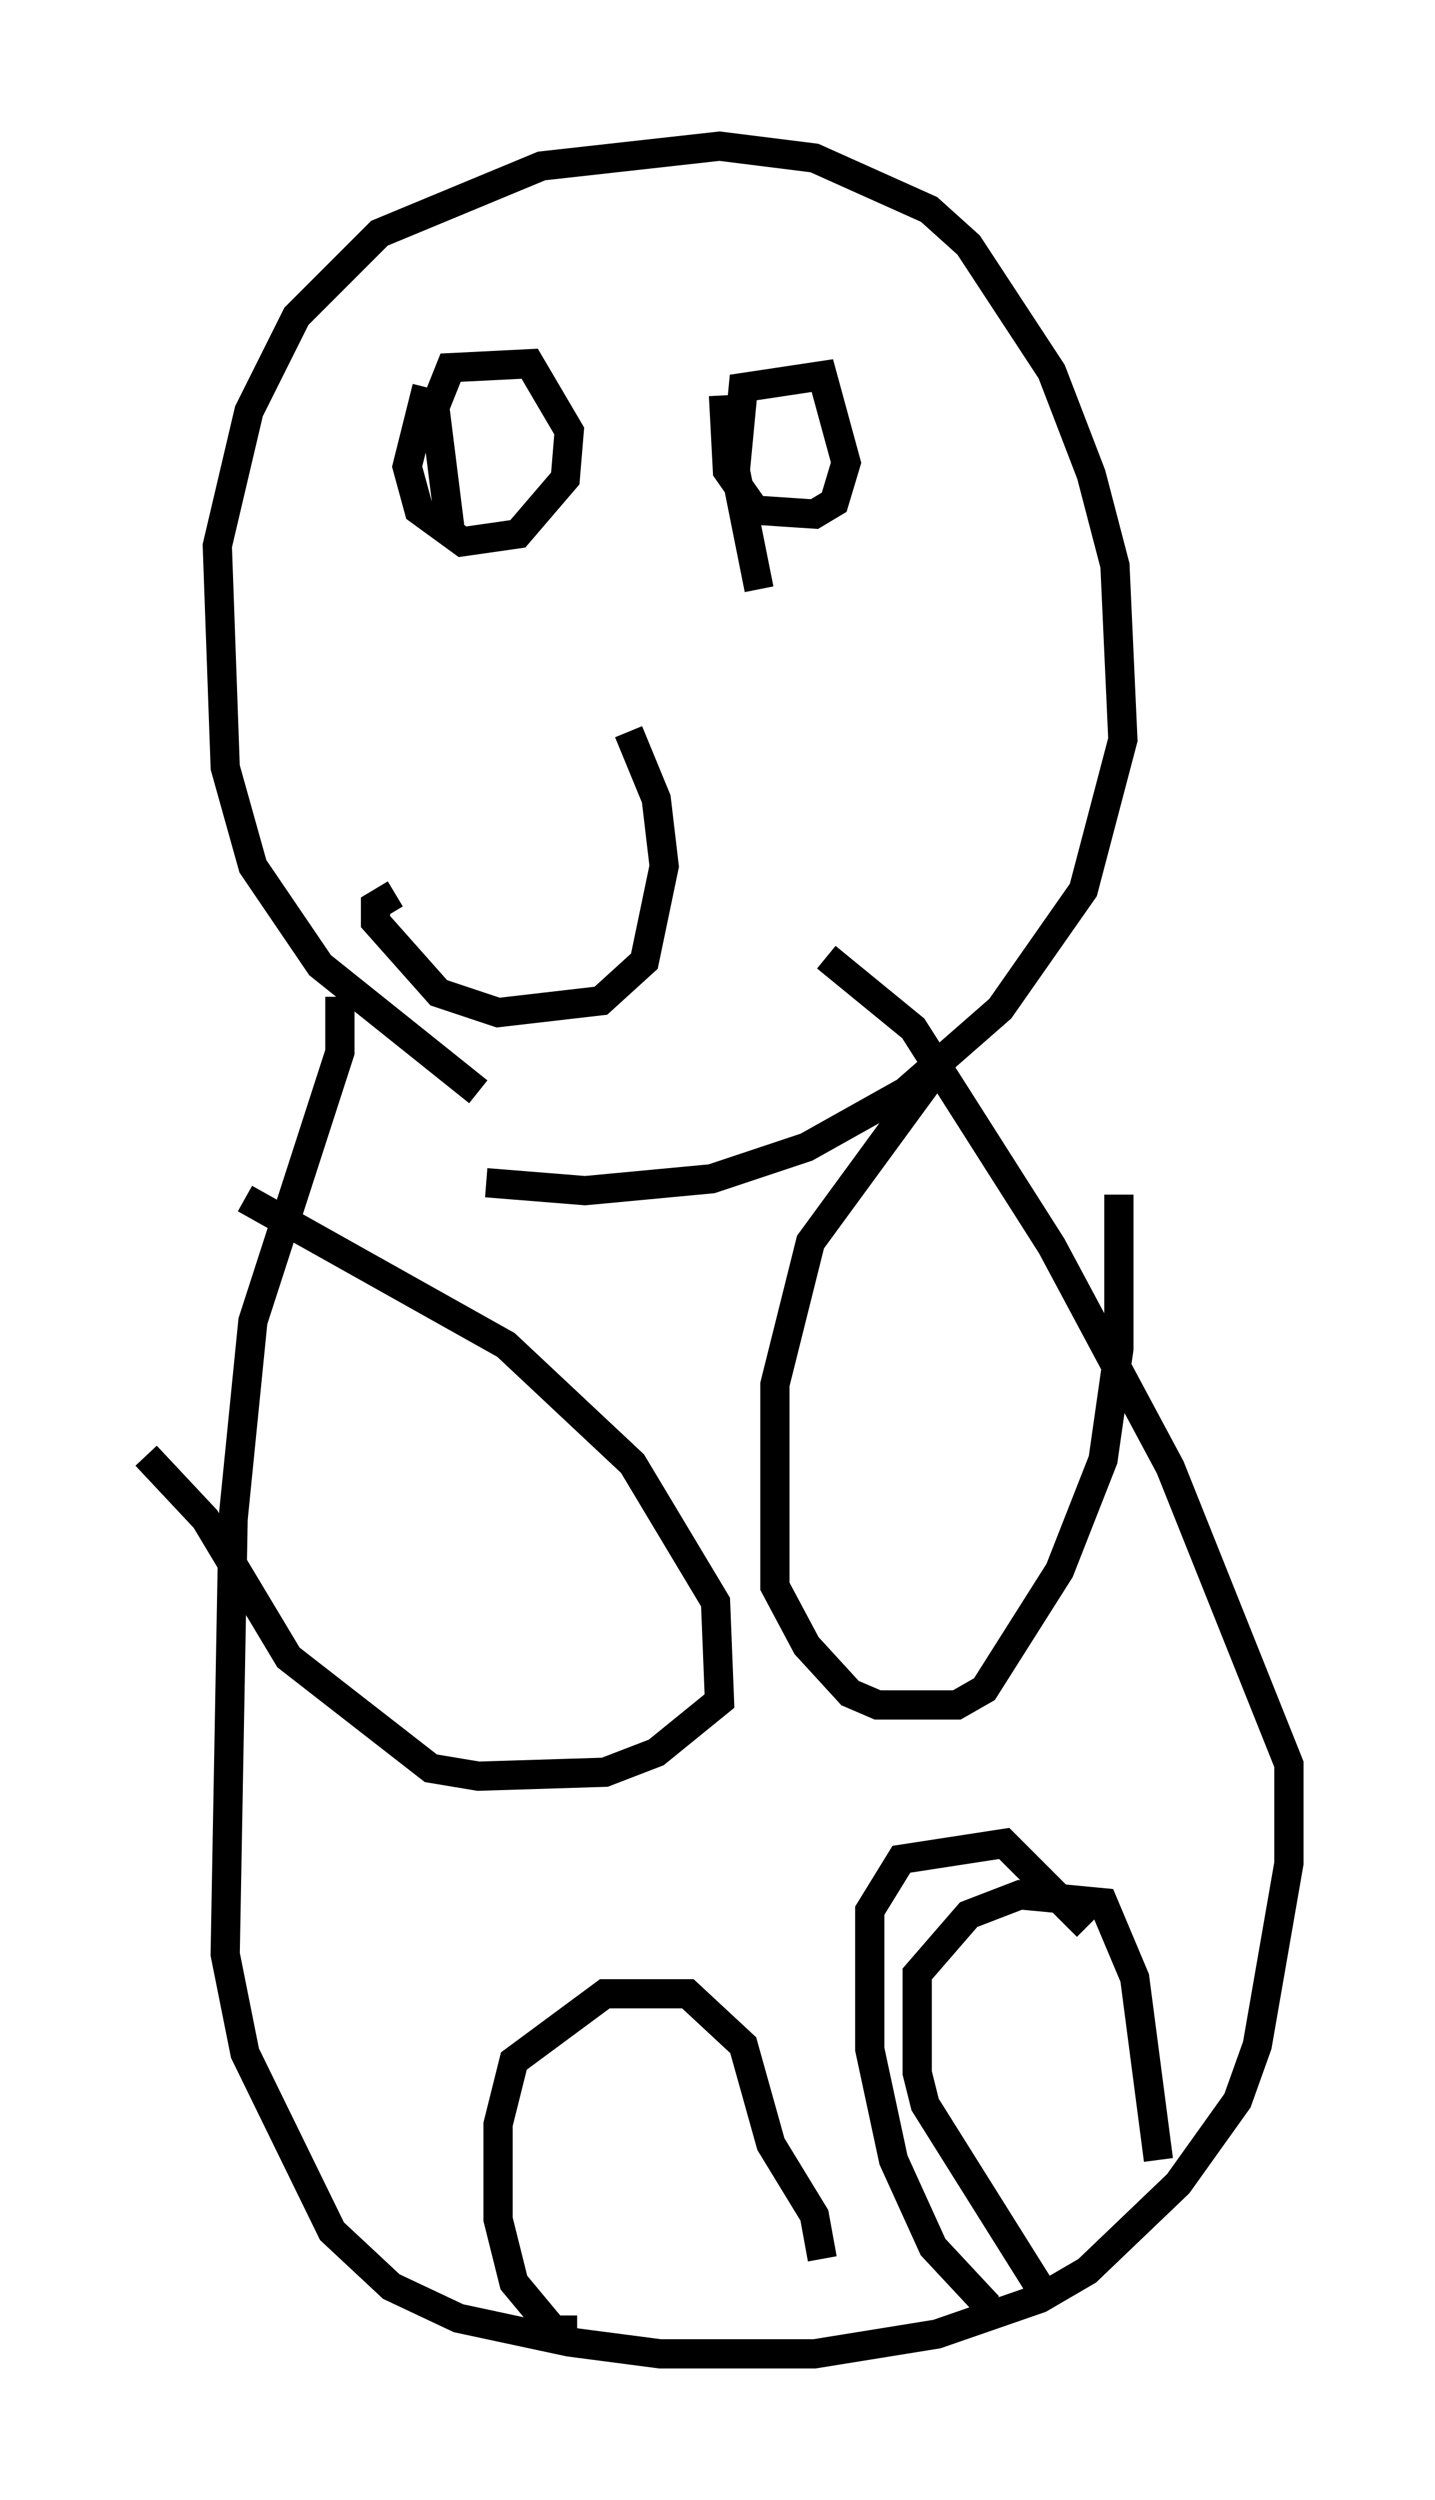 <?xml version="1.0" encoding="utf-8" ?>
<svg baseProfile="full" height="85.507" version="1.1" width="49.106" xmlns="http://www.w3.org/2000/svg" xmlns:ev="http://www.w3.org/2001/xml-events" xmlns:xlink="http://www.w3.org/1999/xlink"><defs /><rect fill="white" height="85.507" width="49.106" x="0" y="0" /><path d="M21.915, 39.235 m-5.548, -1.894 l-5.413, -4.33 -2.3, -3.383 l-0.947, -3.383 -0.271, -7.578 l1.083, -4.601 1.624, -3.248 l2.842, -2.842 5.548, -2.3 l6.089, -0.677 3.248, 0.406 l3.924, 1.759 1.353, 1.218 l2.842, 4.33 1.353, 3.518 l0.812, 3.112 0.271, 5.954 l-1.353, 5.142 -2.842, 4.059 l-3.248, 2.842 -3.383, 1.894 l-3.248, 1.083 -4.33, 0.406 l-3.383, -0.271 m-5.007, -6.36 l0.0, 1.894 -2.977, 9.202 l-0.677, 6.766 -0.271, 14.885 l0.677, 3.383 2.977, 6.089 l2.03, 1.894 2.3, 1.083 l3.789, 0.812 3.112, 0.406 l5.277, 0.0 4.195, -0.677 l3.518, -1.218 1.624, -0.947 l3.112, -2.977 2.03, -2.842 l0.677, -1.894 1.083, -6.225 l0.0, -3.383 -4.059, -10.149 l-4.059, -7.578 -4.736, -7.442 l-2.977, -2.436 m3.518, 4.195 l-4.059, 5.548 -1.218, 4.871 l0.0, 6.901 1.083, 2.03 l1.488, 1.624 0.947, 0.406 l2.706, 0.0 0.947, -0.541 l2.571, -4.059 1.488, -3.789 l0.541, -3.789 0.0, -5.277 m-29.905, 0.135 l8.931, 5.007 4.33, 4.059 l2.842, 4.736 0.135, 3.383 l-2.165, 1.759 -1.759, 0.677 l-4.33, 0.135 -1.624, -0.271 l-4.871, -3.789 -2.842, -4.736 l-2.03, -2.165 m14.75, 29.905 l-0.812, 0.0 -1.353, -1.624 l-0.541, -2.165 0.0, -3.248 l0.541, -2.165 3.112, -2.3 l2.842, 0.0 1.894, 1.759 l0.947, 3.383 1.488, 2.436 l0.271, 1.488 m5.683, 1.624 l-1.894, -2.03 -1.353, -2.977 l-0.812, -3.789 0.0, -4.736 l1.083, -1.759 3.518, -0.541 l2.842, 2.842 m-1.218, 12.99 l-4.33, -6.901 -0.271, -1.083 l0.0, -3.383 1.759, -2.03 l1.759, -0.677 2.842, 0.271 l1.083, 2.571 0.812, 6.225 m-24.222, -55.615 l-0.541, -4.33 0.541, -1.353 l2.706, -0.135 1.353, 2.3 l-0.135, 1.624 -1.624, 1.894 l-1.894, 0.271 -1.488, -1.083 l-0.406, -1.488 0.677, -2.706 m11.367, 6.901 l-0.812, -4.059 0.271, -2.842 l2.706, -0.406 0.812, 2.977 l-0.406, 1.353 -0.677, 0.406 l-2.03, -0.135 -0.947, -1.353 l-0.135, -2.571 m-3.248, 11.502 l0.947, 2.3 0.271, 2.3 l-0.677, 3.248 -1.488, 1.353 l-3.518, 0.406 -2.03, -0.677 l-2.165, -2.436 0.0, -0.541 l0.677, -0.406 " fill="none" stroke="black" stroke-width="1" /></svg>